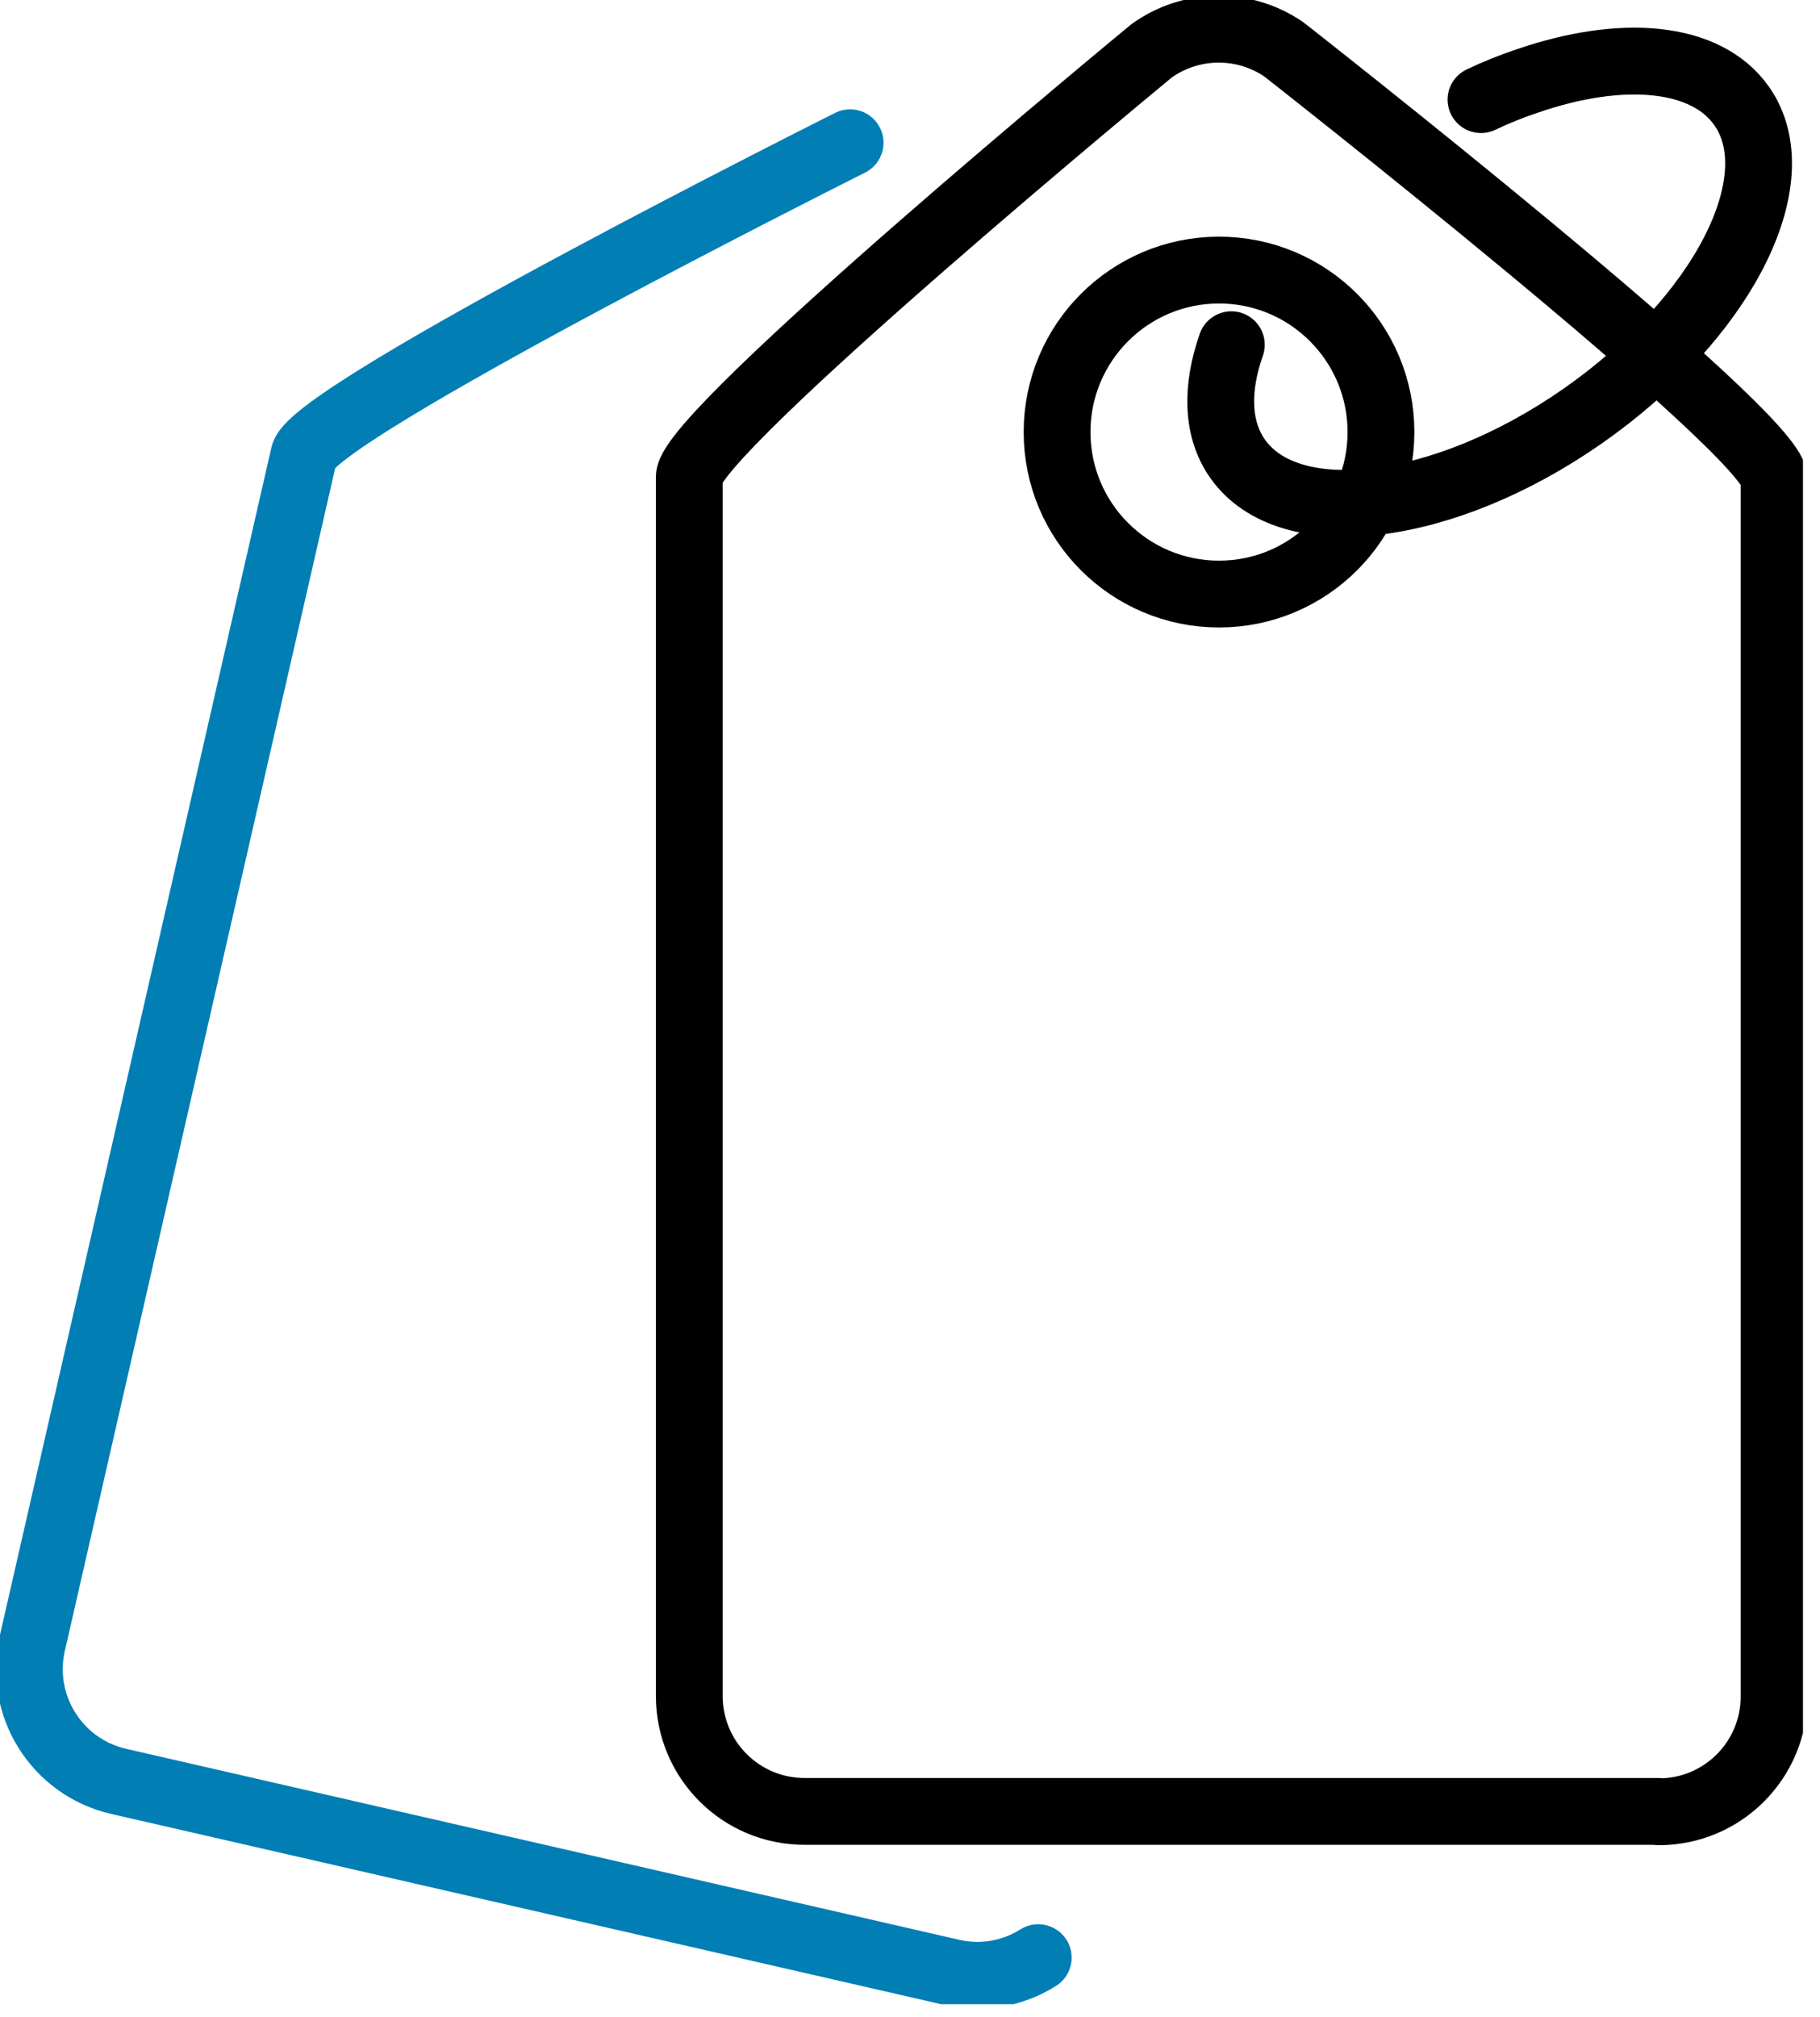 <svg width="74" height="82" viewBox="0 0 74 82" fill="none" xmlns="http://www.w3.org/2000/svg">
<g clip-path="url(#clip0_2090_10393)">
<path d="M67.44 73.635H32.718C30.122 73.635 28.026 71.539 28.026 68.942V19.393C28.026 17.564 46.826 2.064 46.826 2.064C48.422 0.922 50.564 0.891 52.191 2.001C52.191 2.001 72.133 17.61 72.133 19.472V68.958C72.133 71.555 70.037 73.65 67.44 73.65V73.635Z" stroke="black" stroke-width="2.716" stroke-linecap="round" stroke-linejoin="round"/>
<path d="M49.564 24.149C53.201 24.149 56.149 21.201 56.149 17.564C56.149 13.928 53.201 10.979 49.564 10.979C45.928 10.979 42.98 13.928 42.98 17.564C42.98 21.201 45.928 24.149 49.564 24.149Z" stroke="black" stroke-width="2.716" stroke-linecap="round" stroke-linejoin="round"/>
<path d="M60.216 4.05C60.841 3.753 61.467 3.502 62.077 3.299C65.924 1.97 69.365 2.236 70.82 4.316C72.916 7.319 70.022 12.949 64.361 16.906C58.699 20.863 52.411 21.63 50.315 18.642C49.471 17.438 49.439 15.796 50.065 14.013" stroke="black" stroke-width="2.716" stroke-linecap="round" stroke-linejoin="round"/>
<path d="M42.214 79.579C41.197 80.22 39.93 80.471 38.679 80.173L4.833 72.416C2.299 71.837 0.735 69.319 1.314 66.801L12.356 18.503C12.762 16.72 34.565 5.803 34.565 5.803" stroke="#017EB4" stroke-width="2.716" stroke-linecap="round" stroke-linejoin="round"/>
</g>
<defs>
<clipPath id="clip0_2090_10393">
<rect width="73.307" height="81.471" fill="white"/>
</clipPath>
</defs>
</svg>
